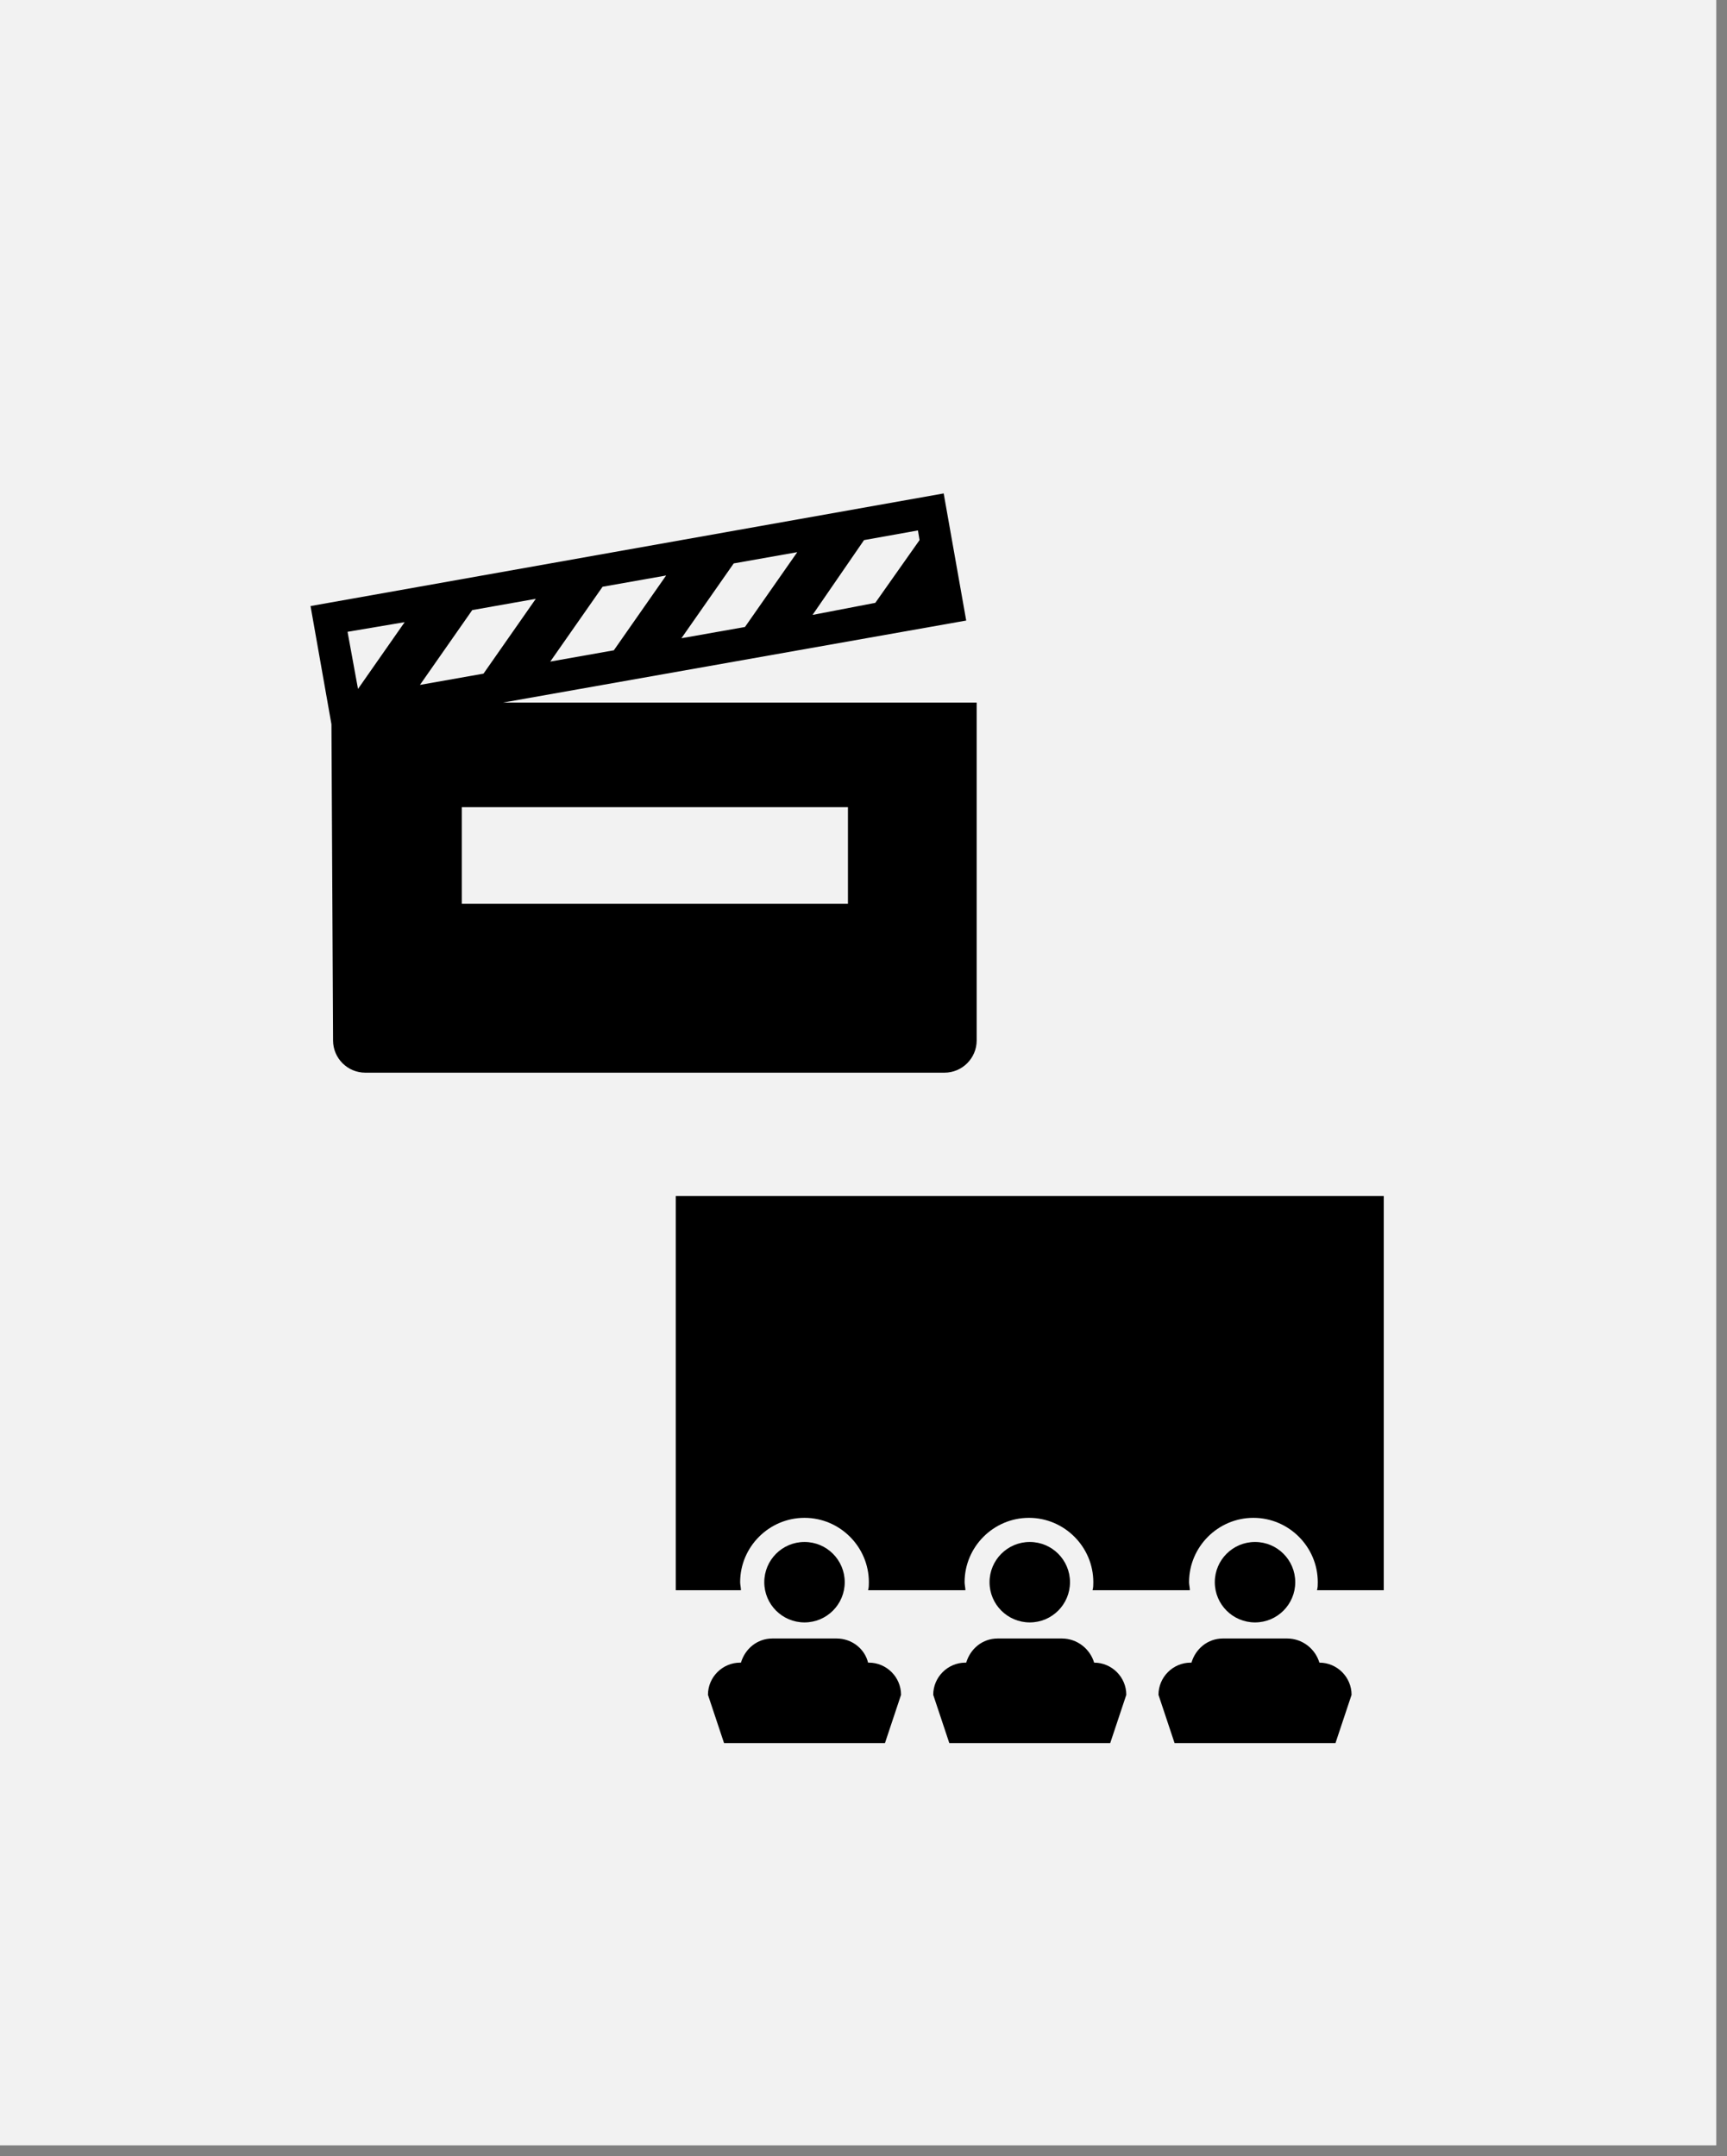 <svg width="161" height="201" xmlns="http://www.w3.org/2000/svg" xmlns:xlink="http://www.w3.org/1999/xlink" overflow="hidden"><rect width="100%" height="100%" fill="#808080" stroke="none"/><defs><clipPath id="clip0"><rect x="46" y="125" width="161" height="201"/></clipPath><clipPath id="clip1"><rect x="70" y="162" width="72" height="72"/></clipPath><clipPath id="clip2"><rect x="70" y="162" width="72" height="72"/></clipPath><clipPath id="clip3"><rect x="70" y="162" width="72" height="72"/></clipPath><clipPath id="clip4"><rect x="106" y="226" width="72" height="72"/></clipPath><clipPath id="clip5"><rect x="106" y="226" width="72" height="72"/></clipPath><clipPath id="clip6"><rect x="106" y="226" width="72" height="72"/></clipPath></defs><g clip-path="url(#clip0)" transform="translate(-46 -125)"><rect x="46" y="125" width="160" height="200" fill="#F2F2F2"/><g clip-path="url(#clip1)"><g clip-path="url(#clip2)"><g clip-path="url(#clip3)"><path d="M92.875 190.5 136.075 182.85 133.975 171 74.95 181.5 76.9 192.525 77.05 222C77.05 223.65 78.4 225 80.05 225L134.05 225C135.7 225 137.05 223.65 137.05 222L137.05 190.5 92.875 190.5ZM126.55 175.35 131.575 174.45 131.725 175.35 127.6 181.2 121.75 182.325 126.55 175.35ZM114.4 177.525 120.325 176.475 115.45 183.45 109.525 184.5 114.4 177.525ZM102.175 179.7 108.1 178.65 103.225 185.625 97.3 186.675 102.175 179.7ZM90.025 181.875 95.95 180.825 91.075 187.8 85.15 188.85 90.025 181.875ZM83.725 183 79.375 189.225 78.4 183.9 83.725 183ZM125.05 209.25 89.05 209.25 89.05 200.25 125.05 200.25 125.05 209.25Z"/></g></g></g><g clip-path="url(#clip4)"><g clip-path="url(#clip5)"><g clip-path="url(#clip6)"><path d="M127 280 126.925 280C126.625 278.725 125.425 277.75 124 277.75L118 277.75C116.575 277.75 115.45 278.725 115.075 280L115 280C113.35 280 112 281.35 112 283L113.5 287.5 128.5 287.5 130 283C130 281.35 128.65 280 127 280Z"/><path d="M124.75 272.5C124.75 274.571 123.071 276.25 121 276.25 118.929 276.25 117.25 274.571 117.25 272.5 117.25 270.429 118.929 268.75 121 268.75 123.071 268.75 124.75 270.429 124.75 272.5Z"/><path d="M148 280 148 280C147.625 278.725 146.425 277.75 145 277.75L139 277.75C137.575 277.75 136.45 278.725 136.075 280L136 280C134.35 280 133 281.35 133 283L134.5 287.5 149.5 287.5 151 283C151 281.35 149.65 280 148 280Z"/><path d="M145.75 272.5C145.75 274.571 144.071 276.25 142 276.25 139.929 276.25 138.25 274.571 138.25 272.5 138.25 270.429 139.929 268.75 142 268.75 144.071 268.75 145.75 270.429 145.75 272.5Z"/><path d="M169 280 169 280C168.625 278.725 167.425 277.75 166 277.75L160 277.75C158.575 277.75 157.45 278.725 157.075 280L157 280C155.35 280 154 281.35 154 283L155.5 287.5 170.5 287.5 172 283C172 281.35 170.65 280 169 280Z"/><path d="M166.75 272.5C166.75 274.571 165.071 276.25 163 276.25 160.929 276.25 159.25 274.571 159.25 272.5 159.25 270.429 160.929 268.75 163 268.75 165.071 268.75 166.75 270.429 166.75 272.5Z"/><path d="M109 236.5 109 273.25 115.075 273.25C115.075 273.025 115 272.725 115 272.5 115 269.2 117.7 266.5 121 266.5 124.3 266.5 127 269.2 127 272.5 127 272.725 127 273.025 126.925 273.25L136 273.25C136 273.025 135.925 272.725 135.925 272.5 135.925 269.2 138.625 266.5 141.925 266.5 145.225 266.5 147.925 269.2 147.925 272.5 147.925 272.725 147.925 273.025 147.85 273.25L156.925 273.25C156.925 273.025 156.85 272.725 156.85 272.5 156.85 269.2 159.55 266.5 162.85 266.5 166.15 266.5 168.85 269.2 168.85 272.5 168.85 272.725 168.85 273.025 168.775 273.25L175 273.25 175 236.5 109 236.5Z"/></g></g></g></g></svg>